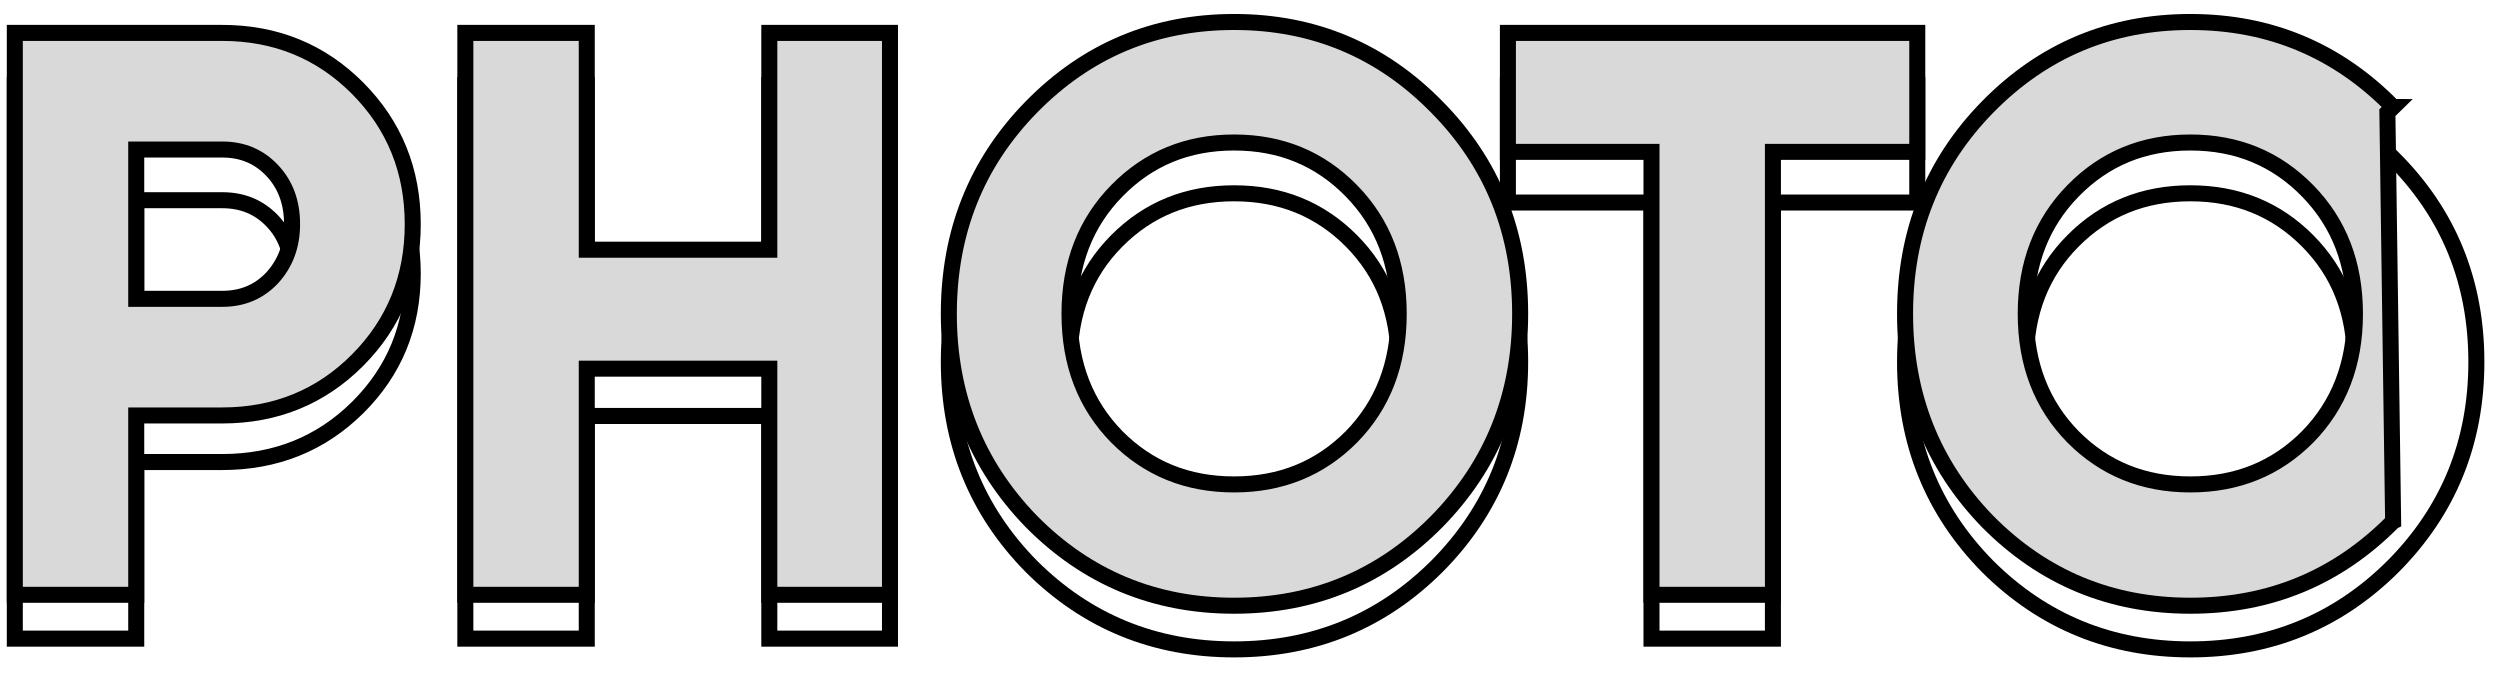 <svg width="156" height="42" viewBox="0 0 156 42" fill="none" xmlns="http://www.w3.org/2000/svg">
<path d="M8.001 39.851H8.501V39.351V28.831H13.864C17.199 28.831 20.028 27.698 22.318 25.429C24.608 23.16 25.755 20.364 25.755 17.072C25.755 13.78 24.608 10.984 22.318 8.716C20.028 6.447 17.199 5.313 13.864 5.313H1.424H0.924V5.813V39.351V39.851H1.424H8.001ZM48.505 5.313H48.005V5.813V18.632H36.614V5.813V5.313H36.114H29.537H29.037V5.813V39.351V39.851H29.537H36.114H36.614V39.351V25.957H48.005V39.351V39.851H48.505H55.035H55.535V39.351V5.813V5.313H55.035H48.505ZM89.657 35.346L89.659 35.344C93.123 31.862 94.857 27.598 94.857 22.582C94.857 17.567 93.123 13.318 89.659 9.868C86.196 6.386 81.969 4.642 77.008 4.642C72.047 4.642 67.82 6.387 64.357 9.868C60.925 13.319 59.207 17.568 59.207 22.582C59.207 27.596 60.924 31.86 64.356 35.342L64.359 35.346C67.822 38.794 72.049 40.522 77.008 40.522C81.968 40.522 86.194 38.794 89.657 35.346ZM119.638 5.813V5.313H119.138H94.593H94.093V5.813V12.137V12.637H94.593H103.053V39.351V39.851H103.553H110.13H110.63V39.351V12.637H119.138H119.638V12.137V5.813ZM149.326 35.346L149.328 35.344C152.791 31.862 154.525 27.598 154.525 22.582C154.525 17.566 152.791 13.317 149.326 9.866C145.863 6.386 141.637 4.642 136.677 4.642C131.716 4.642 127.489 6.387 124.026 9.868C120.593 13.319 118.876 17.568 118.876 22.582C118.876 27.596 120.593 31.86 124.024 35.342L124.028 35.346C127.491 38.794 131.717 40.522 136.677 40.522C141.636 40.522 145.863 38.794 149.326 35.346ZM18.225 17.072C18.225 18.39 17.807 19.479 16.98 20.37C16.158 21.223 15.132 21.651 13.864 21.651H8.501V12.493H13.864C15.133 12.493 16.16 12.923 16.982 13.777C17.805 14.632 18.225 15.717 18.225 17.072ZM77.008 33.054C74.083 33.054 71.654 32.079 69.688 30.134C67.726 28.16 66.737 25.657 66.737 22.582C66.737 19.507 67.726 17.003 69.689 15.029C71.656 13.052 74.085 12.062 77.008 12.062C79.932 12.062 82.36 13.052 84.327 15.029C86.29 17.003 87.279 19.507 87.279 22.582C87.279 25.657 86.291 28.16 84.328 30.134C82.362 32.079 79.933 33.054 77.008 33.054ZM136.677 33.054C133.752 33.054 131.323 32.079 129.357 30.134C127.395 28.16 126.406 25.657 126.406 22.582C126.406 19.507 127.395 17.003 129.358 15.029C131.325 13.052 133.754 12.062 136.677 12.062C139.6 12.062 142.029 13.052 143.996 15.029C145.959 17.003 146.948 19.507 146.948 22.582C146.948 25.656 145.96 28.16 143.998 30.133C142.031 32.079 139.602 33.054 136.677 33.054Z" stroke="black"/>
<path d="M8.001 37.116H8.501V36.616V25.924H13.864C17.201 25.924 20.031 24.771 22.32 22.467C24.609 20.164 25.755 17.327 25.755 13.989C25.755 10.65 24.609 7.813 22.32 5.51C20.031 3.206 17.201 2.053 13.864 2.053H1.424H0.924V2.553V36.616V37.116H1.424H8.001ZM48.505 2.053H48.005V2.553V15.581H36.614V2.553V2.053H36.114H29.537H29.037V2.553V36.616V37.116H29.537H36.114H36.614V36.616V23.004H48.005V36.616V37.116H48.505H55.035H55.535V36.616V2.553V2.053H55.035H48.505ZM89.66 32.539L89.662 32.538C93.124 29.002 94.857 24.674 94.857 19.584C94.857 14.495 93.125 10.183 89.661 6.679C86.199 3.145 81.971 1.372 77.008 1.372C72.045 1.372 67.817 3.145 64.355 6.68C60.923 10.184 59.207 14.496 59.207 19.584C59.207 24.673 60.923 29 64.353 32.536L64.356 32.539C67.819 36.041 72.046 37.797 77.008 37.797C81.97 37.797 86.197 36.041 89.66 32.539ZM119.638 2.553V2.053H119.138H94.593H94.093V2.553V8.976V9.476H94.593H103.053V36.616V37.116H103.553H110.13H110.63V36.616V9.476H119.138H119.638V8.976V2.553ZM149.329 32.539L149.331 32.538L148.973 7.03L149.331 6.68C149.33 6.68 149.33 6.68 149.33 6.679C145.868 3.145 141.64 1.372 136.677 1.372C131.713 1.372 127.486 3.145 124.023 6.68C120.591 10.184 118.876 14.496 118.876 19.584C118.876 24.673 120.591 29 124.022 32.536L124.025 32.539C127.488 36.041 131.715 37.797 136.677 37.797C141.639 37.797 145.866 36.041 149.329 32.539ZM18.225 13.989C18.225 15.331 17.806 16.44 16.977 17.346C16.155 18.213 15.13 18.647 13.864 18.647H8.501V9.33H13.864C15.131 9.33 16.157 9.765 16.98 10.634C17.803 11.504 18.225 12.608 18.225 13.989ZM77.008 30.228C74.085 30.228 71.658 29.239 69.691 27.262C67.727 25.257 66.737 22.711 66.737 19.584C66.737 16.457 67.728 13.911 69.692 11.905C71.66 9.896 74.087 8.892 77.008 8.892C79.929 8.892 82.357 9.896 84.324 11.905C86.289 13.911 87.279 16.457 87.279 19.584C87.279 22.711 86.289 25.257 84.326 27.262C82.359 29.239 79.931 30.228 77.008 30.228ZM136.677 30.228C133.754 30.228 131.326 29.239 129.359 27.262C127.396 25.257 126.406 22.711 126.406 19.584C126.406 16.457 127.397 13.911 129.361 11.905C131.329 9.896 133.756 8.892 136.677 8.892C139.598 8.892 142.025 9.896 143.993 11.905C145.957 13.911 146.948 16.457 146.948 19.584C146.948 22.712 145.958 25.257 143.994 27.263C142.027 29.239 139.599 30.228 136.677 30.228Z" fill="#D9D9D9" stroke="black"/>
</svg>
